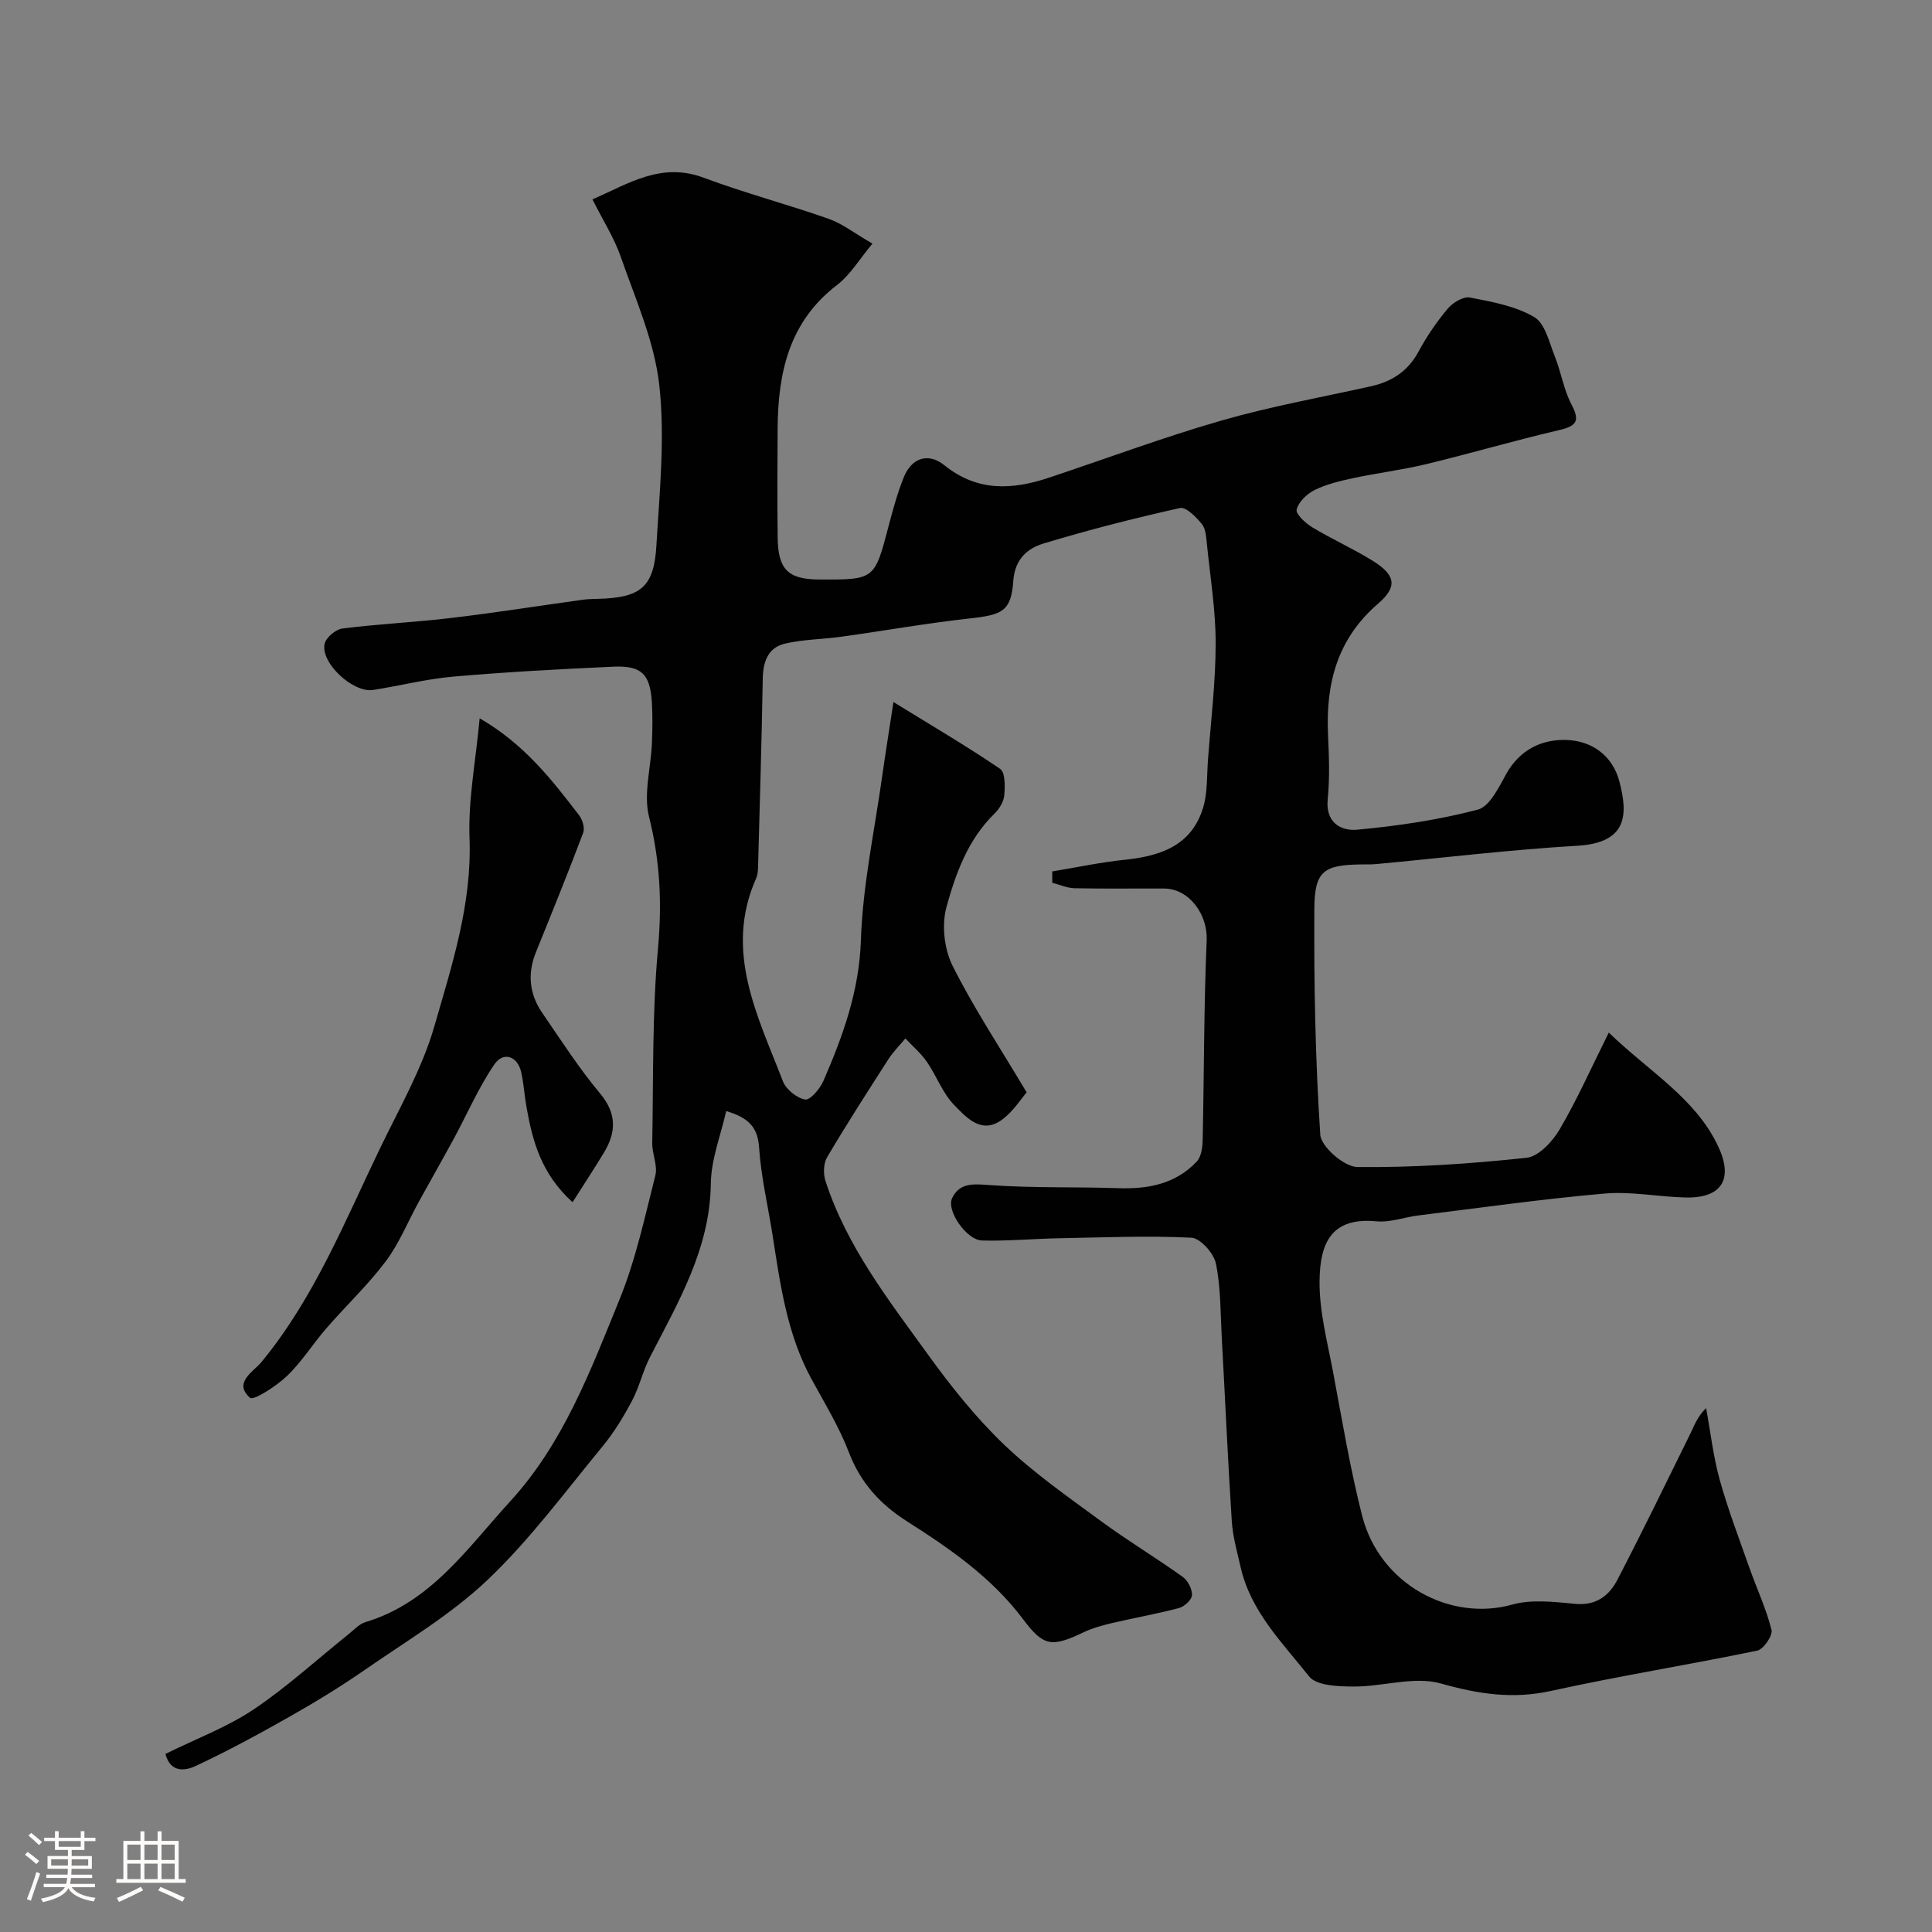 <svg enable-background="new 0 0 400 400" viewBox="0 0 400 400" xmlns="http://www.w3.org/2000/svg"><rect x="0" y="0" width="400" height="400" fill="#808080" stroke="none"/><path d="m5.17 384 .55-.58c.85.61 1.65 1.24 2.4 1.87l-.59.64c-.83-.73-1.62-1.38-2.36-1.93m1.22 9.53-.82-.34c.71-1.76 1.37-3.64 1.98-5.63.24.13.5.25.76.36-.6 1.67-1.24 3.54-1.92 5.61m-.5-13.5.57-.54c.56.44 1.31 1.06 2.26 1.87l-.64.64c-.68-.66-1.41-1.32-2.19-1.97m3.25.46h2.24v-1.36h.77v1.36h4.57v-1.36h.76v1.36h2.28v.69h-2.28v1.84h-2.64v1.26h4.18v2.64h-4.21c0 .45-.02.86-.05 1.21h4.32v.69h-4.38c-.04.34-.1.75-.19 1.22h5.15v.69h-4.82c.87 1.19 2.51 1.92 4.93 2.19-.17.31-.3.57-.37.76-2.77-.49-4.52-1.41-5.26-2.76-.56 1.26-2.3 2.23-5.24 2.9-.12-.24-.26-.48-.43-.72 2.73-.55 4.38-1.34 4.96-2.38h-4.38v-.69h4.65c.1-.38.17-.79.21-1.22h-4.32v-.69h4.4c.03-.34.05-.75.05-1.21h-4.2v-2.64h4.23v-1.26h-2.69v-1.84h-2.24zm1.46 4.46v1.29h3.45c.01-.4.02-.57.01-.53v-.32-.45h-3.46zm1.55-2.59h4.57v-1.19h-4.57zm6.11 2.59h-3.42v.77c-.01.19-.01.37-.02.53h3.44v-1.29z" fill="#fcfbfa"/><path d="m32.63 379.16h.82v1.98h3.54v7.89h1.46v.78h-14.37v-.78h1.46v-7.89h3.54v-1.98h.82v1.98h2.73zm-3.49 11.48.5.73c-1.61.82-3.28 1.63-5 2.41-.13-.27-.28-.55-.44-.82 1.75-.72 3.4-1.49 4.94-2.32m-2.78-5.55h2.73v-3.18h-2.73zm0 3.95h2.73v-3.2h-2.73zm3.54-3.95h2.73v-3.18h-2.73zm0 3.95h2.73v-3.2h-2.73zm7.89 4.68c-1.84-.92-3.51-1.7-5.02-2.32l.45-.73c1.89.8 3.57 1.55 5.04 2.23zm-1.62-11.81h-2.73v3.18h2.73zm-2.73 7.13h2.73v-3.2h-2.73z" fill="#fcfbfa"/><g fill="#010102"><path d="m34.25 363.13c6.42-3.17 12.76-5.53 18.24-9.2 6.91-4.63 13.11-10.33 19.63-15.55 1.14-.91 2.23-2.15 3.55-2.54 13.56-4.08 21.1-15.33 29.96-25 11.01-12.02 16.63-27.06 22.62-41.76 3.35-8.22 5.24-17.06 7.43-25.71.52-2.05-.68-4.47-.64-6.71.25-13.44-.03-26.93 1.19-40.29.85-9.34.44-18.14-1.85-27.24-1.19-4.72.38-10.12.59-15.22.12-2.83.16-5.67-.01-8.5-.36-5.86-2.12-7.64-7.97-7.38-11.04.5-22.09 1.09-33.09 2.05-5.6.48-11.1 1.91-16.67 2.77-4.14.64-10.87-5.59-10.03-9.53.28-1.31 2.29-3.01 3.68-3.19 7.49-.95 15.06-1.29 22.56-2.19 9.09-1.08 18.14-2.51 27.21-3.77.98-.14 1.98-.15 2.98-.18 8.96-.2 11.76-2.35 12.27-11.01.65-11.07 1.81-22.3.6-33.23-1-9.04-4.93-17.81-7.97-26.56-1.38-3.97-3.72-7.61-5.87-11.91 7.52-3.29 14.24-7.77 23.02-4.49 8.5 3.18 17.33 5.5 25.9 8.52 2.86 1.01 5.37 3.01 9.05 5.13-2.64 3.14-4.55 6.44-7.35 8.58-9.94 7.62-12.21 18.18-12.28 29.74-.05 7.53-.08 15.07.01 22.6.08 6.57 2.19 8.59 8.59 8.62 11.5.05 11.46.04 14.35-10.98.91-3.45 1.85-6.92 3.18-10.22 1.62-3.99 5.05-5.16 8.43-2.43 6.85 5.51 14.09 5.07 21.71 2.52 11.86-3.96 23.61-8.34 35.61-11.8 10.13-2.91 20.55-4.79 30.86-7.07 4.39-.97 7.75-3.11 9.96-7.22 1.69-3.14 3.75-6.15 6.04-8.88 1.04-1.24 3.23-2.57 4.6-2.3 4.56.88 9.4 1.75 13.3 4.04 2.27 1.33 3.12 5.31 4.29 8.22 1.29 3.22 1.82 6.8 3.41 9.84 1.77 3.38 1.22 4.48-2.58 5.36-9.17 2.13-18.22 4.8-27.37 7.01-5.04 1.22-10.22 1.85-15.3 2.94-2.7.58-5.46 1.24-7.91 2.44-1.59.79-3.33 2.46-3.72 4.05-.23.93 1.85 2.84 3.26 3.69 4.05 2.44 8.41 4.39 12.43 6.88 4.77 2.95 5.28 5.37 1.18 8.9-8.42 7.24-10.84 16.44-10.38 26.98.2 4.49.39 9.04-.06 13.49-.5 4.91 2.77 6.64 6.08 6.34 8.4-.77 16.84-2.02 24.98-4.15 2.47-.65 4.36-4.62 5.91-7.41 2.83-5.08 7.49-7.24 12.63-7.01 5.11.22 9.39 3.22 10.8 8.63 1.78 6.81 1.67 12.65-8.69 13.26-13.93.82-27.81 2.51-41.71 3.8-.99.09-2 .06-3 .07-7.8.09-9.73 1.33-9.77 9.18-.09 15.6.2 31.23 1.23 46.78.17 2.5 4.97 6.66 7.67 6.69 11.68.13 23.41-.67 35.03-1.91 2.51-.27 5.38-3.36 6.85-5.87 3.66-6.23 6.6-12.87 10.18-20.05 8.53 8.21 17.87 13.53 22.6 23.44 3.25 6.82.88 10.85-6.65 10.7-5.61-.12-11.26-1.3-16.79-.82-12.89 1.12-25.71 2.95-38.55 4.53-2.92.36-5.88 1.49-8.72 1.22-9.38-.89-11.72 4.53-11.77 12.51-.04 6.27 1.65 12.57 2.82 18.81 1.86 9.91 3.51 19.89 6 29.65 3.64 14.24 18.28 21.97 31.08 18.38 4.04-1.13 8.69-.56 13-.15 4.38.42 7.07-1.7 8.8-5.05 5.16-9.94 10.06-20.02 15.01-30.07.85-1.73 1.46-3.58 3.32-5.41.92 4.97 1.48 10.04 2.83 14.89 1.73 6.19 4.04 12.23 6.18 18.3 1.5 4.25 3.45 8.38 4.53 12.73.29 1.17-1.65 4.02-2.95 4.29-14.2 2.95-28.55 5.23-42.71 8.35-7.94 1.75-15.06.64-22.79-1.54-5.51-1.56-12.01.66-18.06.63-3.17-.01-7.7-.16-9.24-2.11-5.5-6.95-12.07-13.43-14.15-22.56-.72-3.16-1.63-6.34-1.84-9.55-.82-12.69-1.38-25.4-2.08-38.1-.28-5.1-.19-10.3-1.21-15.26-.44-2.13-3.23-5.26-5.08-5.35-9.14-.44-18.32-.05-27.49.12-5.29.1-10.59.61-15.88.46-3.16-.09-7.4-6.18-6.17-8.75 1.58-3.33 4.57-2.95 7.96-2.71 8.8.62 17.66.33 26.49.63 6.17.21 11.85-.88 16.21-5.52.94-1 1.18-2.93 1.22-4.45.3-13.79.24-27.59.83-41.37.22-5.26-3.54-10.67-8.84-10.7-6.17-.03-12.33.07-18.5-.06-1.55-.03-3.09-.74-4.63-1.13 0-.78 0-1.57 0-2.35 4.99-.82 9.95-1.89 14.97-2.41 7.41-.76 13.88-2.92 16.26-10.79.95-3.13.76-6.61 1.01-9.94.6-8.03 1.59-16.06 1.59-24.1 0-6.83-1.11-13.66-1.81-20.49-.15-1.44-.22-3.17-1.04-4.18-1.18-1.45-3.29-3.61-4.53-3.33-9.5 2.12-18.96 4.53-28.27 7.35-3.36 1.02-5.93 3.25-6.25 7.76-.44 6.25-2.27 7.01-8.93 7.74-8.93.99-17.79 2.56-26.7 3.8-3.88.54-7.87.54-11.66 1.43-3.48.82-4.52 3.73-4.58 7.24-.22 12.96-.62 25.91-.97 38.87-.02.82-.06 1.7-.38 2.43-6.74 15.14.31 28.52 5.52 42.06.65 1.69 2.87 3.48 4.6 3.78 1.05.18 3.08-2.23 3.79-3.85 4.03-9.29 7.41-18.58 7.76-29.12.37-11.38 2.83-22.7 4.42-34.05.67-4.75 1.44-9.49 2.32-15.27 8.24 5.08 15.32 9.22 22.09 13.84 1.07.73 1.02 3.64.85 5.49-.12 1.34-1.05 2.83-2.06 3.81-5.45 5.34-7.99 12.33-9.9 19.29-1.02 3.7-.48 8.68 1.24 12.13 4.36 8.72 9.79 16.91 15.36 26.26-1.16 1.31-2.86 4.09-5.3 5.79-4.15 2.89-7.25-.67-9.69-3.16-2.42-2.47-3.66-6.05-5.67-8.96-1.23-1.79-2.95-3.24-4.45-4.84-1.18 1.42-2.51 2.74-3.51 4.29-4.32 6.72-8.65 13.45-12.71 20.33-.75 1.28-.8 3.43-.32 4.9 4.4 13.56 13.09 24.67 21.27 36 4.74 6.56 9.88 13 15.71 18.58 6.12 5.85 13.17 10.77 20.03 15.81 5.51 4.05 11.39 7.59 16.95 11.56 1.06.76 1.97 2.53 1.92 3.79-.04.96-1.58 2.37-2.7 2.67-4.54 1.21-9.18 2.01-13.75 3.08-2.03.48-4.09 1.04-5.97 1.93-6.64 3.15-8.29 2.99-12.57-2.72-6.46-8.6-15.1-14.57-23.98-20.22-5.58-3.55-9.65-7.99-12.07-14.32-2.03-5.3-5.06-10.23-7.78-15.24-5.02-9.23-6.41-19.4-7.99-29.54-.95-6.11-2.41-12.18-2.82-18.33-.28-4.22-2.2-6.17-6.81-7.54-1.12 5.02-3.12 10-3.18 15.01-.17 13.54-6.76 24.56-12.62 35.98-1.47 2.87-2.18 6.13-3.69 8.98-1.75 3.29-3.71 6.55-6.07 9.41-7.74 9.39-15.03 19.31-23.8 27.65-7.62 7.25-16.93 12.75-25.65 18.8-4.95 3.43-10.11 6.57-15.35 9.54-6.37 3.61-12.82 7.11-19.44 10.21-2.04.97-5.22 1.6-6.3-2.48z"/><path d="m118.54 248.91c-6.51-5.91-8.27-12.65-9.52-19.61-.43-2.41-.58-4.88-1.1-7.27-.74-3.36-3.67-4.43-5.59-1.63-3.26 4.78-5.58 10.2-8.35 15.31-2.39 4.4-4.88 8.75-7.29 13.14-2.26 4.11-4.04 8.59-6.83 12.3-3.7 4.92-8.24 9.19-12.29 13.86-2.79 3.21-5.07 6.91-8.12 9.84-2.2 2.11-6.96 5.19-7.68 4.55-3.57-3.13.74-5.43 2.37-7.41 10.94-13.29 17.24-29.1 24.59-44.34 4.01-8.3 8.7-16.47 11.22-25.24 3.63-12.62 7.77-25.23 7.26-38.84-.3-8.03 1.3-16.13 2.1-24.85 9.25 5.34 14.94 12.72 20.6 20.09.7.91 1.2 2.63.83 3.62-3.13 8.29-6.45 16.5-9.78 24.71-1.8 4.45-1.37 8.68 1.31 12.57 3.87 5.64 7.59 11.44 11.97 16.68 3.45 4.13 3.36 7.94.87 12.13-2 3.33-4.14 6.55-6.57 10.39z"/></g></svg>